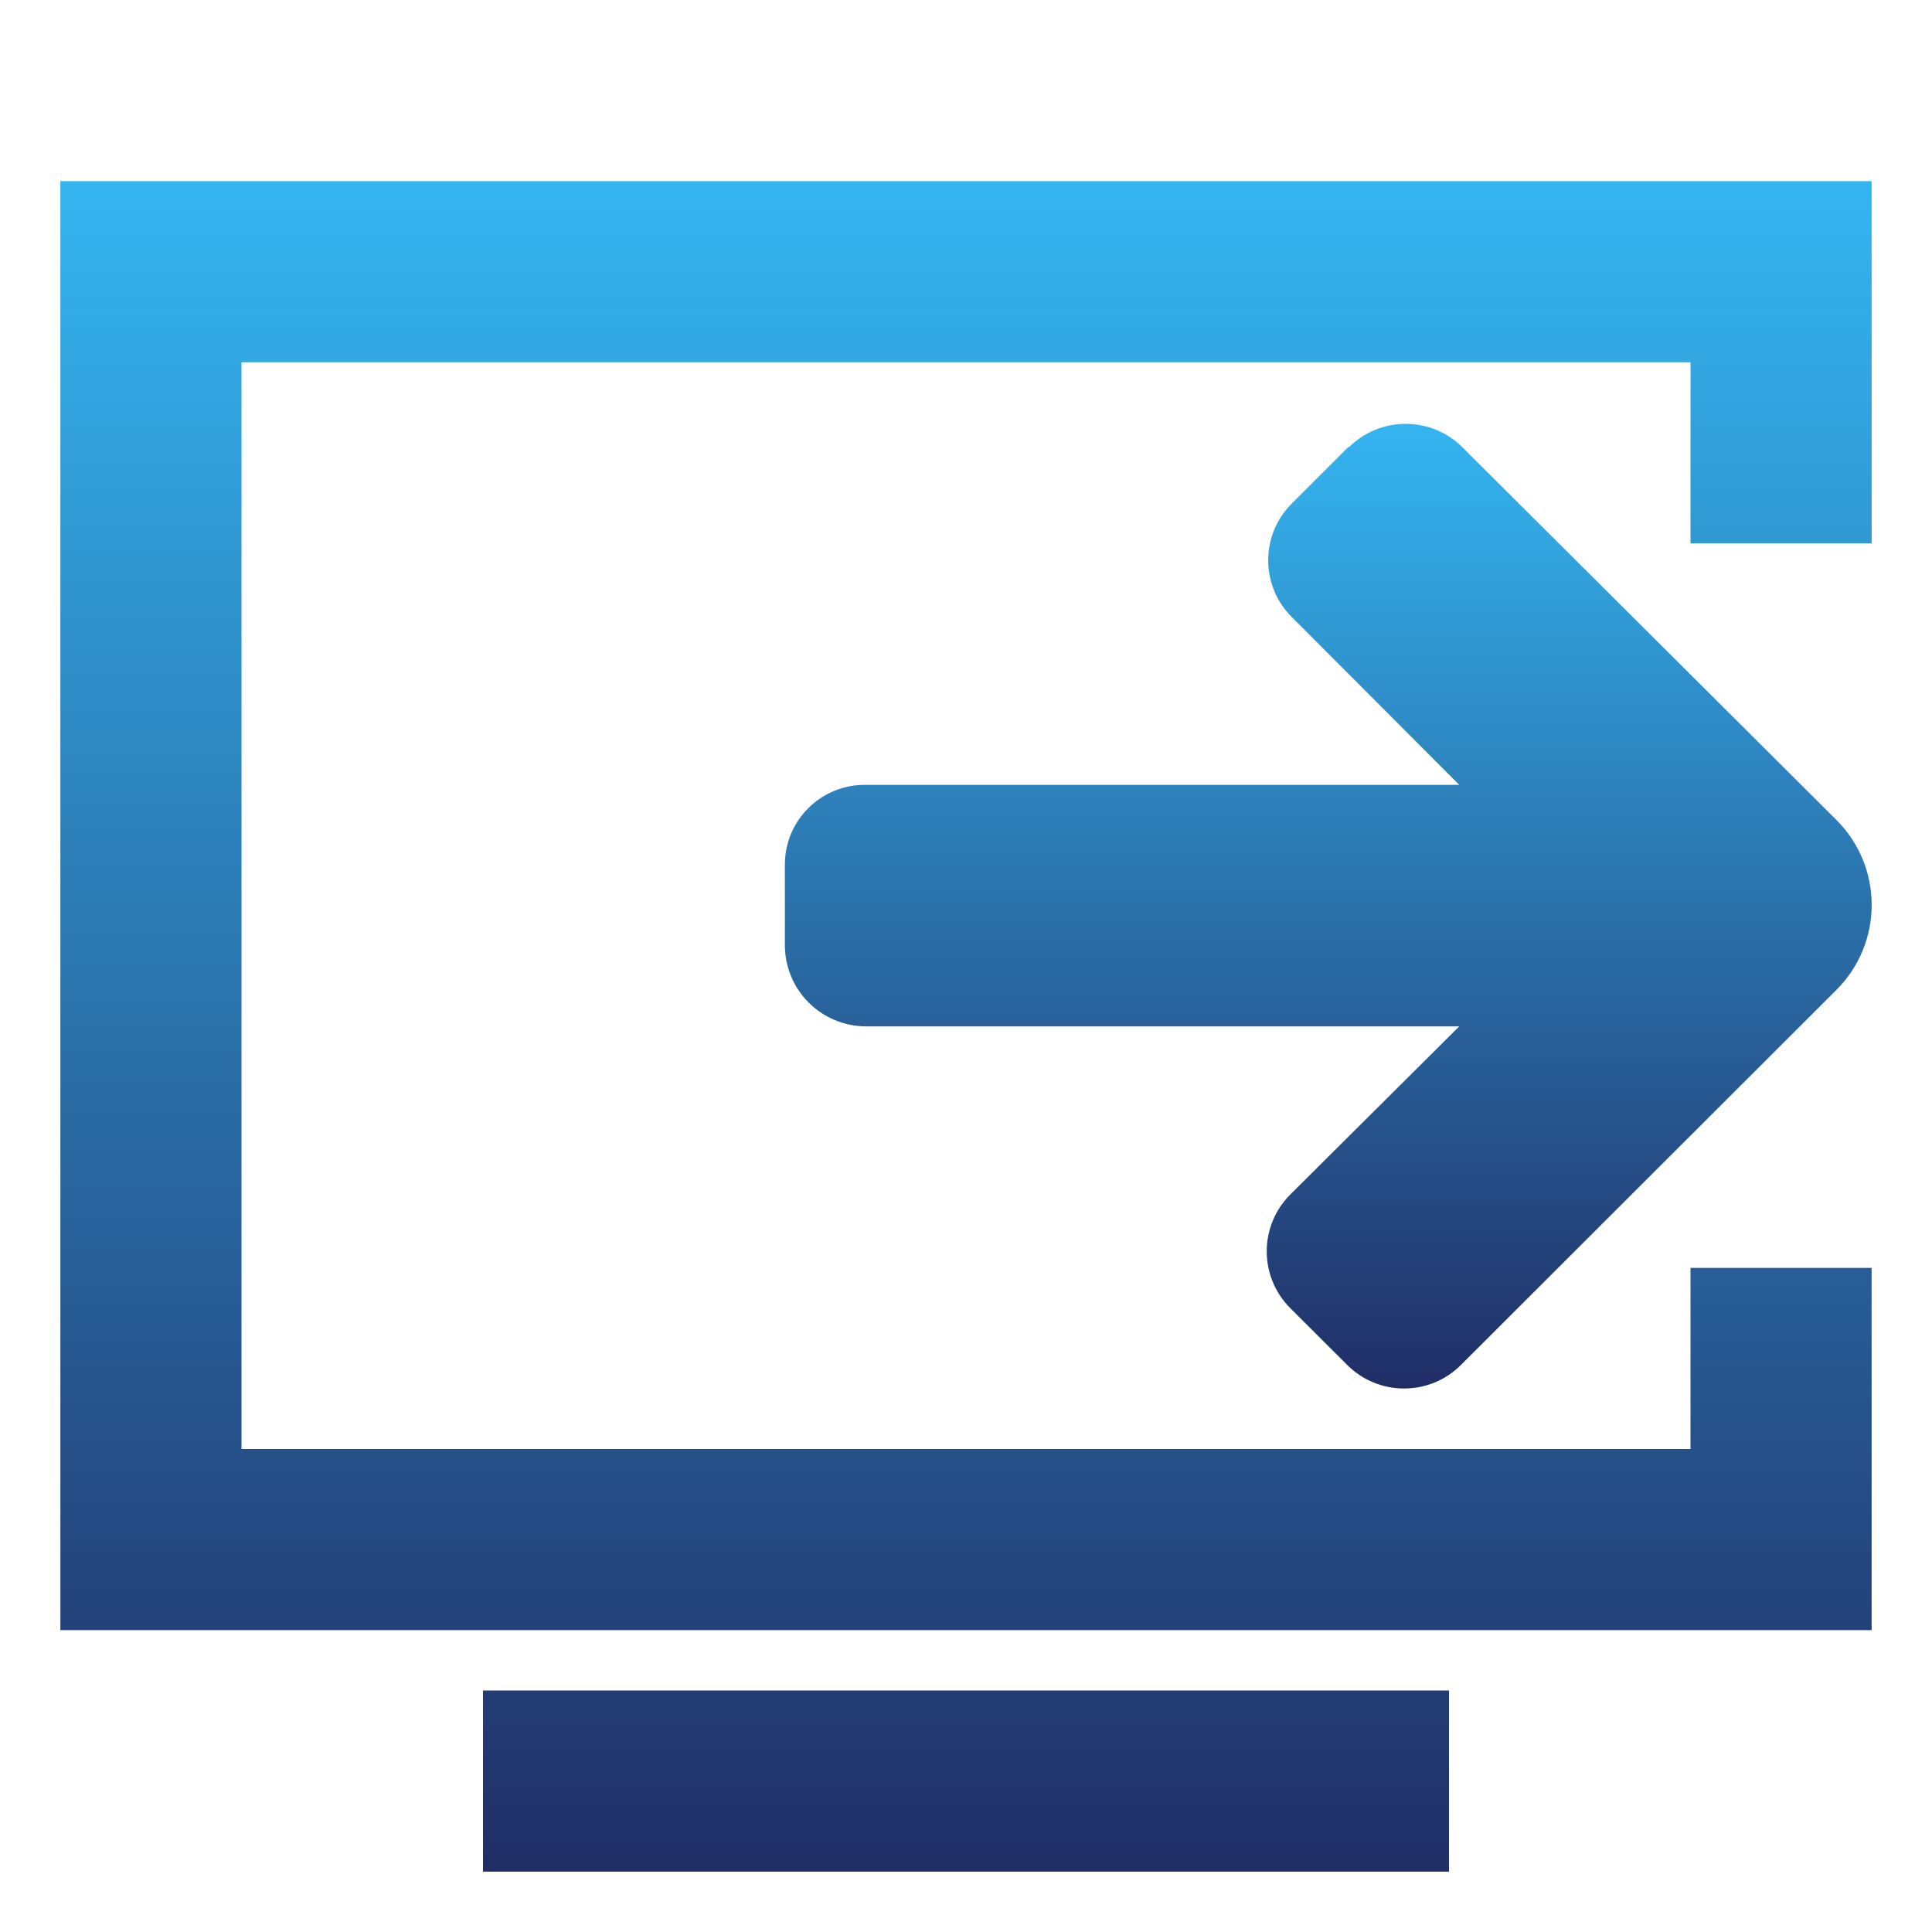 <svg width="32" height="32" viewBox="0 0 32 32" fill="none" xmlns="http://www.w3.org/2000/svg">
<path d="M22.336 7.4L21.394 8.342C21.271 8.465 21.173 8.611 21.106 8.772C21.04 8.933 21.005 9.106 21.005 9.28C21.005 9.454 21.04 9.627 21.106 9.788C21.173 9.949 21.271 10.095 21.394 10.218L24.17 13H14.332C14.159 12.998 13.987 13.031 13.826 13.096C13.665 13.161 13.519 13.257 13.395 13.378C13.271 13.5 13.173 13.644 13.105 13.804C13.037 13.963 13.002 14.135 13 14.308V15.65C12.999 16.005 13.138 16.347 13.388 16.599C13.637 16.852 13.977 16.996 14.332 17H24.17L21.37 19.786C21.121 20.035 20.981 20.373 20.981 20.726C20.981 21.079 21.121 21.417 21.37 21.666L22.314 22.608C22.438 22.732 22.585 22.83 22.746 22.897C22.908 22.964 23.081 22.998 23.256 22.998C23.431 22.998 23.604 22.964 23.766 22.897C23.927 22.83 24.074 22.732 24.198 22.608L30.424 16.388C30.794 16.016 31.001 15.513 31.001 14.988C31.001 14.463 30.794 13.96 30.424 13.588L24.224 7.41C24.1 7.286 23.953 7.188 23.792 7.121C23.63 7.054 23.457 7.02 23.282 7.02C23.107 7.02 22.934 7.054 22.772 7.121C22.611 7.188 22.464 7.286 22.34 7.41L22.336 7.4Z" fill="url(#paint0_linear_2_157)"/>
<path d="M8 31V28H24V31H8ZM1 27V3H31V9H28V6H4V24H28V21H31V27H1Z" fill="url(#paint1_linear_2_157)"/>
<defs>
<linearGradient id="paint0_linear_2_157" x1="22.001" y1="7.02" x2="22.001" y2="22.998" gradientUnits="userSpaceOnUse">
<stop stop-color="#34B5F0"/>
<stop offset="1" stop-color="#212E66"/>
</linearGradient>
<linearGradient id="paint1_linear_2_157" x1="16" y1="3" x2="16" y2="31" gradientUnits="userSpaceOnUse">
<stop stop-color="#34B5F0"/>
<stop offset="1" stop-color="#212E66"/>
</linearGradient>
</defs>
</svg>
